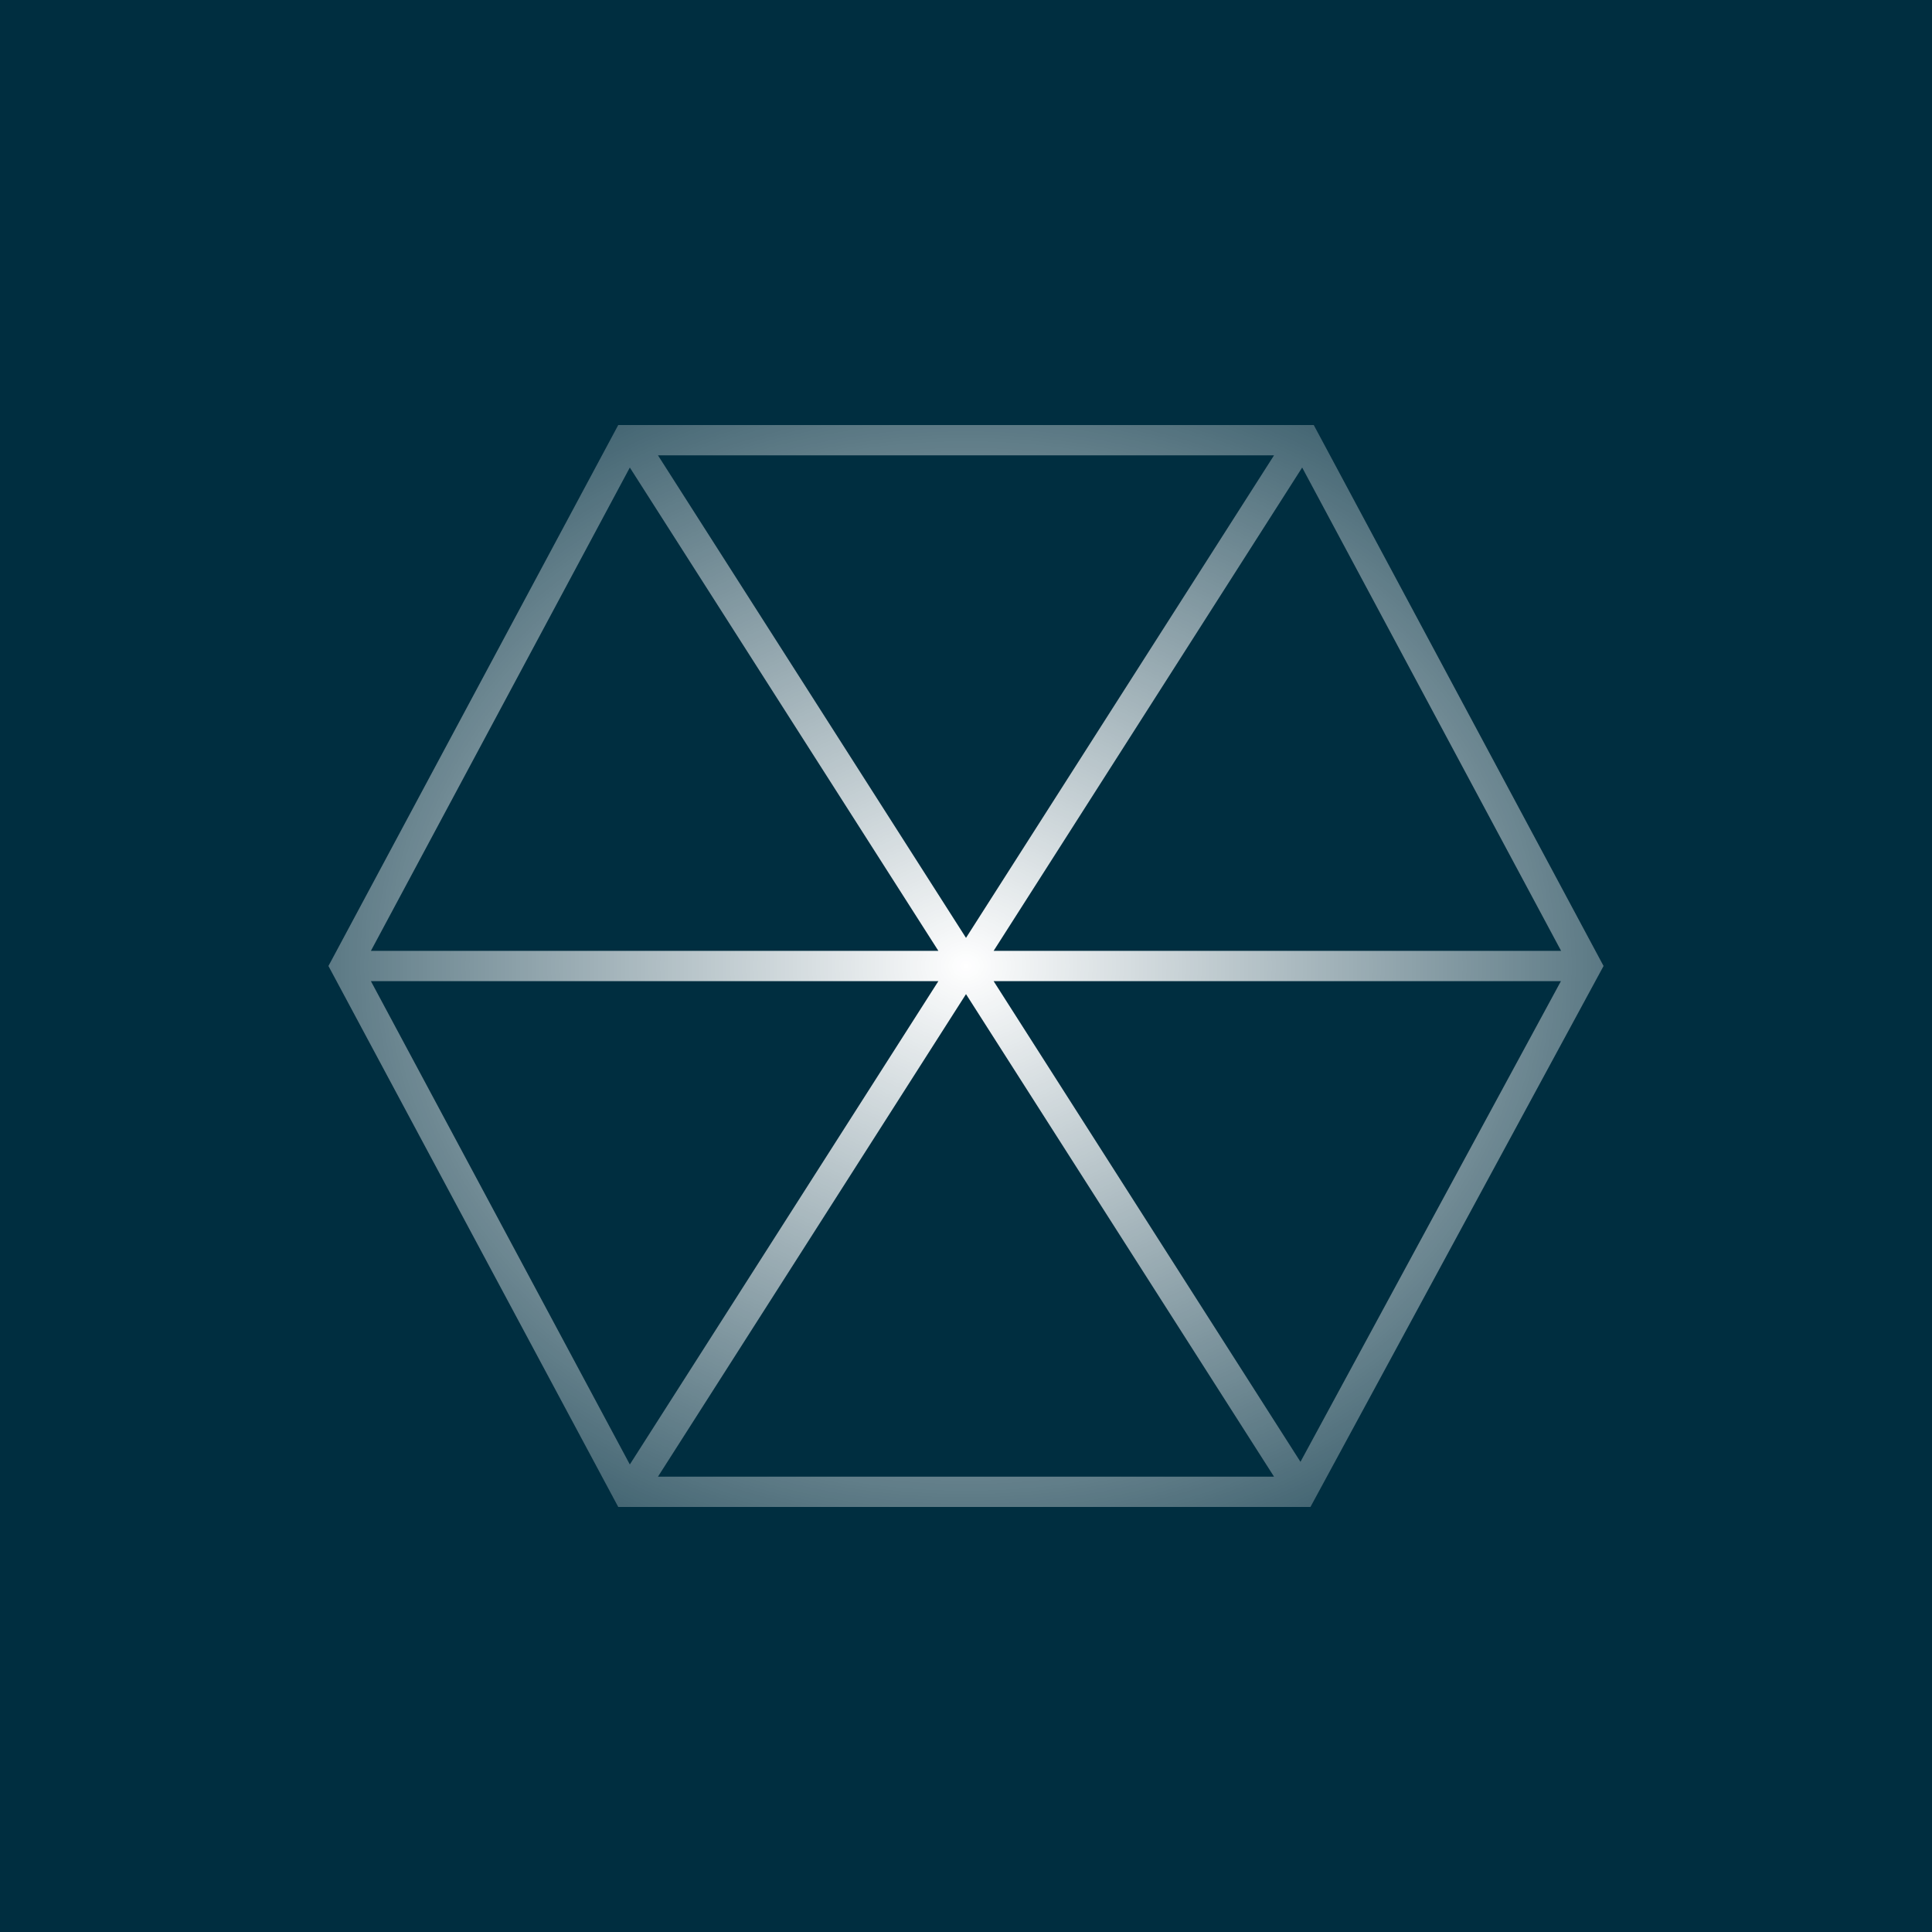 <svg width="100" height="100" viewBox="0 0 100 100" fill="none" xmlns="http://www.w3.org/2000/svg">
<rect width="100" height="100" fill="#002E40"/>
<path fill-rule="evenodd" clip-rule="evenodd" d="M67.829 78L83 50L68 22H32L17 50L32 78H67.829ZM19.198 50.784L32.6 75.801L48.57 50.784H19.198ZM67.312 75.664L80.793 50.784H51.43L67.312 75.664ZM80.802 49.216L67.4 24.199L51.43 49.216H80.802ZM65.944 23.567H34.056L50 48.544L65.944 23.567ZM32.6 24.199L19.198 49.216H48.57L32.6 24.199ZM65.944 76.433H34.056L50 51.456L65.944 76.433Z" fill="url(#paint0_radial_500_6804)"/>
<defs>
<radialGradient id="paint0_radial_500_6804" cx="0" cy="0" r="1" gradientUnits="userSpaceOnUse" gradientTransform="translate(50 50) rotate(90) scale(43.5 51.268)">
<stop stop-color="white"/>
<stop offset="1" stop-color="white" stop-opacity="0"/>
</radialGradient>
</defs>
</svg>
